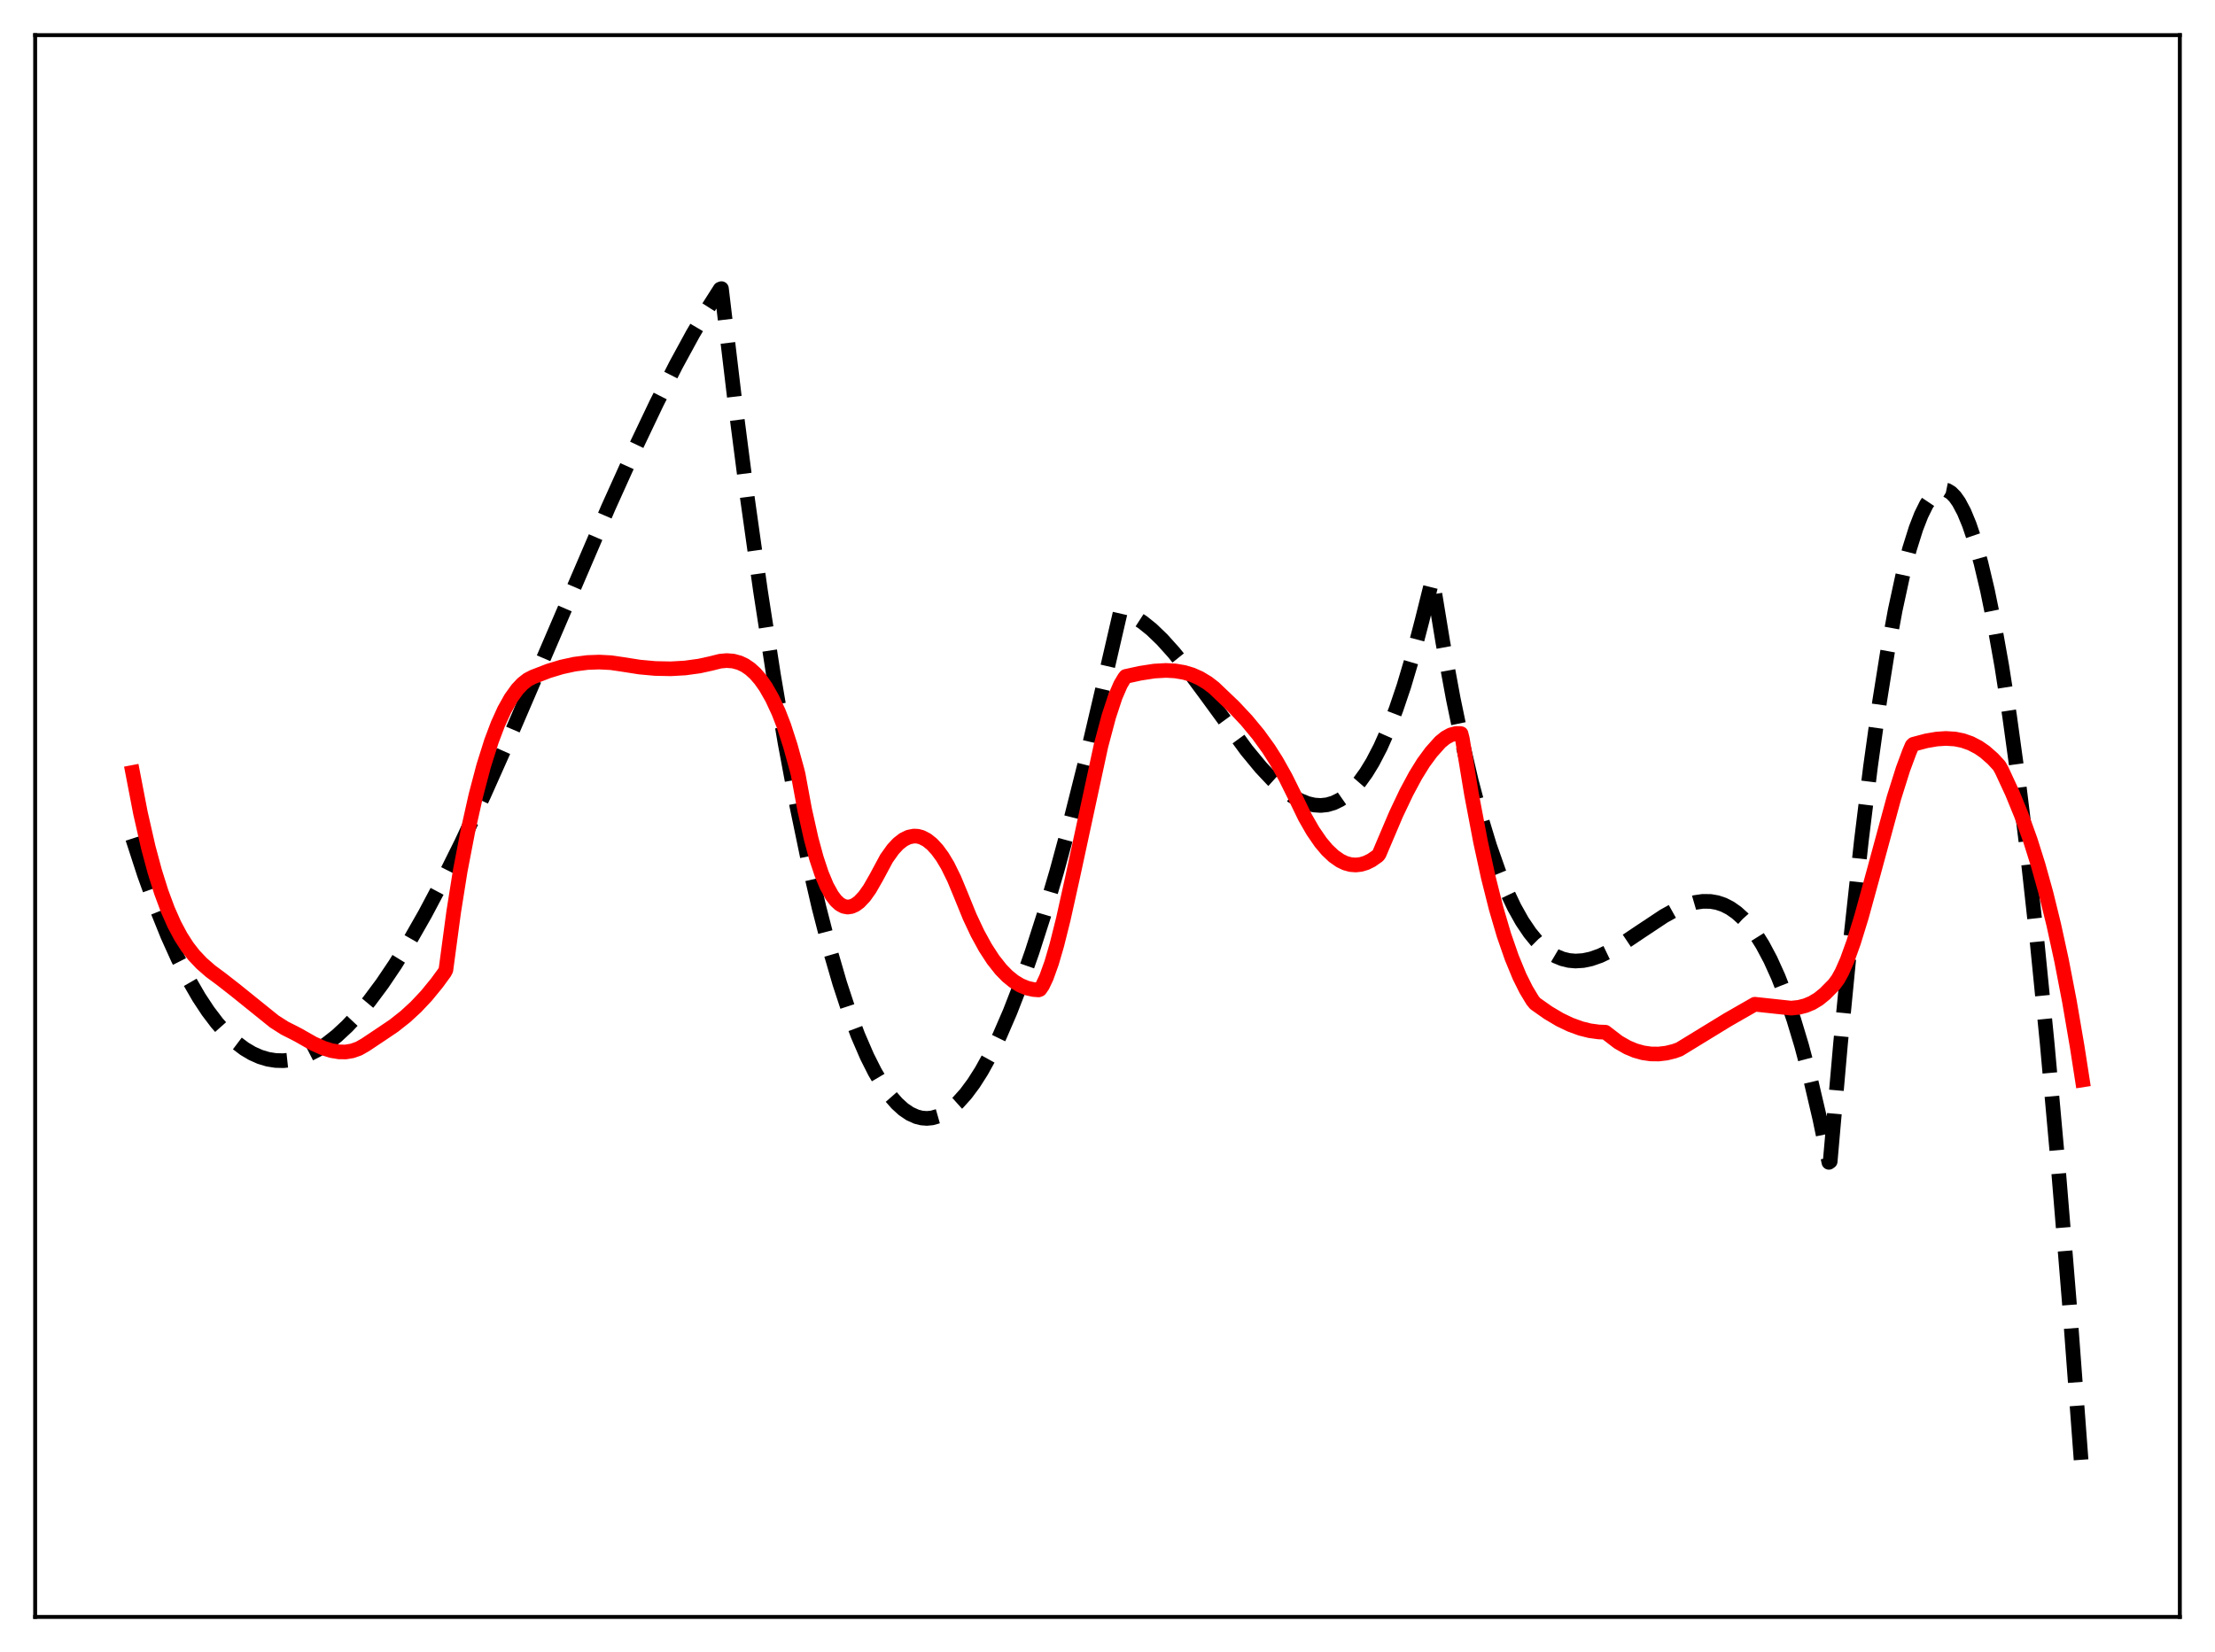 <?xml version="1.0" encoding="utf-8" standalone="no"?>
<!DOCTYPE svg PUBLIC "-//W3C//DTD SVG 1.1//EN"
  "http://www.w3.org/Graphics/SVG/1.1/DTD/svg11.dtd">
<svg xmlns:xlink="http://www.w3.org/1999/xlink" width="453.6pt" height="338.4pt" viewBox="0 0 453.6 338.4" xmlns="http://www.w3.org/2000/svg" version="1.1">
 <defs>
  <style type="text/css">*{stroke-linejoin: round; stroke-linecap: butt}</style>
 </defs>
 <g id="figure_1">
  <g id="patch_1">
   <path d="M 0 338.4 
L 453.6 338.4 
L 453.6 0 
L 0 0 
z
" style="fill: #ffffff"/>
  </g>
  <g id="axes_1">
   <g id="patch_2">
    <path d="M 7.2 331.2 
L 446.4 331.2 
L 446.4 7.2 
L 7.2 7.2 
z
" style="fill: #ffffff"/>
   </g>
   <g id="matplotlib.axis_1"/>
   <g id="matplotlib.axis_2"/>
   <g id="line2d_1">
    <path d="M 27.164 171.741 
L 29.559 179.105 
L 31.955 185.75 
L 34.351 191.697 
L 36.48 196.413 
L 38.609 200.608 
L 40.739 204.296 
L 42.602 207.118 
L 44.465 209.573 
L 46.329 211.67 
L 48.192 213.419 
L 50.055 214.828 
L 51.652 215.775 
L 53.249 216.485 
L 54.847 216.966 
L 56.444 217.223 
L 58.041 217.263 
L 59.638 217.091 
L 61.235 216.714 
L 63.098 216.022 
L 64.961 215.069 
L 66.825 213.864 
L 68.954 212.19 
L 71.084 210.213 
L 73.213 207.949 
L 75.609 205.075 
L 78.271 201.5 
L 80.932 197.552 
L 83.86 192.809 
L 87.055 187.202 
L 90.515 180.671 
L 94.508 172.623 
L 99.033 162.956 
L 104.356 151.017 
L 111.809 133.684 
L 124.586 103.93 
L 129.91 92.128 
L 134.435 82.621 
L 138.428 74.75 
L 141.888 68.397 
L 145.082 62.975 
L 147.478 59.218 
L 147.744 59.12 
L 150.406 81.488 
L 153.068 102.096 
L 155.729 120.986 
L 158.391 138.2 
L 160.787 152.292 
L 163.183 165.091 
L 165.578 176.625 
L 167.708 185.84 
L 169.837 194.102 
L 171.967 201.432 
L 173.83 207.097 
L 175.693 212.078 
L 177.556 216.39 
L 179.153 219.565 
L 180.751 222.267 
L 182.348 224.505 
L 183.679 226.023 
L 185.009 227.231 
L 186.34 228.133 
L 187.671 228.735 
L 188.736 229.005 
L 189.801 229.088 
L 190.865 228.988 
L 192.196 228.609 
L 193.527 227.953 
L 194.858 227.025 
L 196.189 225.83 
L 197.786 224.051 
L 199.383 221.904 
L 200.98 219.398 
L 202.844 216.032 
L 204.707 212.205 
L 206.836 207.283 
L 208.966 201.798 
L 211.361 194.979 
L 213.757 187.504 
L 216.419 178.465 
L 219.347 167.679 
L 222.541 154.967 
L 225.735 141.339 
L 229.462 125.209 
L 230.793 125.64 
L 232.39 126.416 
L 233.987 127.449 
L 235.85 128.946 
L 237.98 130.994 
L 240.375 133.656 
L 243.037 136.961 
L 246.764 141.988 
L 255.281 153.651 
L 258.209 157.198 
L 260.605 159.744 
L 262.735 161.666 
L 264.598 163.035 
L 266.195 163.945 
L 267.792 164.585 
L 269.123 164.895 
L 270.454 164.986 
L 271.785 164.844 
L 273.116 164.454 
L 274.447 163.802 
L 275.777 162.874 
L 277.108 161.655 
L 278.439 160.13 
L 279.77 158.286 
L 281.101 156.108 
L 282.698 153.033 
L 284.295 149.432 
L 285.892 145.279 
L 287.489 140.549 
L 289.353 134.27 
L 291.216 127.132 
L 293.345 118.604 
L 295.475 131.581 
L 297.604 143.119 
L 299.468 152.095 
L 301.331 160.078 
L 303.194 167.119 
L 305.057 173.267 
L 306.921 178.575 
L 308.518 182.493 
L 310.115 185.861 
L 311.712 188.712 
L 313.309 191.078 
L 314.64 192.701 
L 315.971 194.028 
L 317.302 195.076 
L 318.633 195.864 
L 319.964 196.411 
L 321.295 196.735 
L 322.625 196.854 
L 324.223 196.753 
L 325.82 196.415 
L 327.683 195.765 
L 329.812 194.745 
L 332.208 193.336 
L 335.935 190.838 
L 340.726 187.658 
L 343.121 186.325 
L 345.251 185.402 
L 347.114 184.858 
L 348.711 184.627 
L 350.308 184.647 
L 351.639 184.88 
L 352.97 185.327 
L 354.301 186.007 
L 355.632 186.94 
L 356.963 188.142 
L 358.294 189.634 
L 359.625 191.432 
L 360.956 193.556 
L 362.553 196.561 
L 364.15 200.092 
L 365.747 204.182 
L 367.344 208.863 
L 368.941 214.166 
L 370.804 221.183 
L 372.668 229.14 
L 374.531 238.089 
L 374.797 237.898 
L 376.927 213.626 
L 379.056 191.73 
L 381.185 172.202 
L 383.049 157.053 
L 384.912 143.705 
L 386.509 133.695 
L 388.106 125.001 
L 389.703 117.621 
L 391.034 112.472 
L 392.365 108.23 
L 393.43 105.49 
L 394.495 103.328 
L 395.559 101.744 
L 396.358 100.935 
L 397.156 100.449 
L 397.955 100.288 
L 398.753 100.449 
L 399.552 100.933 
L 400.351 101.74 
L 401.149 102.869 
L 402.214 104.874 
L 403.279 107.45 
L 404.343 110.595 
L 405.674 115.327 
L 407.005 120.945 
L 408.336 127.448 
L 409.933 136.417 
L 411.53 146.654 
L 413.393 160.195 
L 415.257 175.452 
L 417.12 192.42 
L 419.249 213.899 
L 421.379 237.599 
L 423.775 266.904 
L 426.17 298.997 
L 426.436 302.735 
L 426.436 302.735 
" clip-path="url(#p6f4d54191c)" style="fill: none; stroke-dasharray: 11.1,4.8; stroke-dashoffset: 0; stroke: #000000; stroke-width: 3"/>
   </g>
   <g id="line2d_2">
    <path d="M 27.164 158.227 
L 28.761 166.519 
L 30.358 173.531 
L 31.689 178.489 
L 33.02 182.725 
L 34.351 186.31 
L 35.681 189.317 
L 37.012 191.822 
L 38.343 193.897 
L 39.674 195.617 
L 41.271 197.311 
L 43.135 198.94 
L 45.264 200.516 
L 48.192 202.802 
L 56.177 209.239 
L 58.307 210.6 
L 60.17 211.535 
L 61.235 212.096 
L 64.163 213.762 
L 66.292 214.711 
L 67.889 215.208 
L 69.487 215.469 
L 70.817 215.474 
L 72.148 215.253 
L 73.479 214.779 
L 74.81 214.02 
L 78.004 211.889 
L 80.666 210.094 
L 83.062 208.197 
L 85.191 206.234 
L 87.321 203.97 
L 89.45 201.371 
L 91.047 199.184 
L 91.313 198.668 
L 92.911 186.775 
L 94.241 178.413 
L 95.839 170.116 
L 97.436 162.981 
L 99.033 156.918 
L 100.63 151.845 
L 101.961 148.319 
L 103.292 145.39 
L 104.623 143.015 
L 105.953 141.169 
L 107.018 140.042 
L 108.083 139.213 
L 109.148 138.662 
L 112.342 137.427 
L 115.004 136.621 
L 117.665 136.042 
L 120.327 135.703 
L 122.723 135.615 
L 125.119 135.741 
L 127.514 136.093 
L 130.975 136.636 
L 134.169 136.928 
L 137.363 136.992 
L 140.291 136.827 
L 143.219 136.426 
L 145.615 135.899 
L 147.478 135.431 
L 148.809 135.308 
L 150.14 135.409 
L 151.471 135.773 
L 152.535 136.28 
L 153.6 137.006 
L 154.665 137.969 
L 155.729 139.193 
L 156.794 140.705 
L 158.125 143.036 
L 159.456 145.903 
L 160.521 148.648 
L 161.852 152.765 
L 163.183 157.577 
L 163.449 158.627 
L 164.78 165.837 
L 166.111 171.799 
L 167.175 175.724 
L 168.24 178.942 
L 169.305 181.492 
L 170.369 183.413 
L 171.168 184.466 
L 171.967 185.203 
L 172.765 185.643 
L 173.564 185.799 
L 174.362 185.69 
L 175.161 185.332 
L 175.959 184.739 
L 177.024 183.611 
L 178.089 182.111 
L 179.42 179.789 
L 181.549 175.828 
L 182.88 173.962 
L 183.945 172.82 
L 185.009 171.989 
L 186.074 171.467 
L 187.139 171.253 
L 187.937 171.293 
L 188.736 171.506 
L 189.801 172.056 
L 190.865 172.909 
L 191.93 174.063 
L 192.995 175.517 
L 194.06 177.297 
L 195.391 179.999 
L 196.721 183.204 
L 198.585 187.783 
L 200.182 191.179 
L 201.779 194.099 
L 203.376 196.56 
L 204.973 198.58 
L 206.304 199.942 
L 207.635 201.023 
L 208.966 201.832 
L 210.297 202.384 
L 211.628 202.686 
L 212.692 202.768 
L 212.959 202.66 
L 213.491 201.892 
L 214.289 200.203 
L 215.354 197.235 
L 216.419 193.584 
L 217.75 188.271 
L 219.613 179.878 
L 225.469 152.732 
L 227.066 146.738 
L 228.397 142.7 
L 229.462 140.233 
L 230.26 138.894 
L 230.527 138.555 
L 233.455 137.911 
L 236.383 137.458 
L 238.778 137.325 
L 240.641 137.423 
L 242.505 137.738 
L 244.102 138.216 
L 245.699 138.926 
L 247.296 139.888 
L 248.627 140.915 
L 252.62 144.729 
L 255.281 147.564 
L 257.677 150.46 
L 259.807 153.402 
L 261.404 155.931 
L 263.267 159.252 
L 265.13 163.017 
L 267.26 167.416 
L 268.857 170.2 
L 270.454 172.524 
L 271.785 174.106 
L 273.116 175.364 
L 274.447 176.295 
L 275.511 176.802 
L 276.576 177.097 
L 277.641 177.179 
L 278.705 177.059 
L 279.77 176.736 
L 280.835 176.214 
L 282.166 175.281 
L 282.432 174.933 
L 283.231 173.045 
L 285.892 166.783 
L 288.022 162.297 
L 289.885 158.832 
L 291.482 156.252 
L 293.079 154.079 
L 294.943 151.991 
L 296.007 151.125 
L 297.072 150.536 
L 298.137 150.246 
L 298.935 150.239 
L 299.201 150.278 
L 299.468 151.341 
L 301.331 162.621 
L 303.194 172.437 
L 304.791 179.747 
L 306.388 186.095 
L 307.985 191.535 
L 309.583 196.135 
L 311.18 200.018 
L 312.511 202.691 
L 313.841 204.898 
L 314.374 205.56 
L 317.036 207.436 
L 319.431 208.855 
L 321.561 209.878 
L 323.69 210.658 
L 325.553 211.126 
L 327.417 211.381 
L 328.748 211.427 
L 331.409 213.472 
L 333.273 214.536 
L 334.87 215.203 
L 336.467 215.651 
L 338.064 215.881 
L 339.661 215.9 
L 341.258 215.711 
L 342.855 215.319 
L 343.92 214.93 
L 353.769 208.902 
L 359.359 205.7 
L 366.812 206.5 
L 368.409 206.326 
L 369.74 205.987 
L 371.071 205.434 
L 372.401 204.633 
L 373.732 203.551 
L 375.596 201.664 
L 376.394 200.573 
L 377.193 199.131 
L 378.257 196.718 
L 379.588 193.03 
L 381.185 187.85 
L 383.581 179.135 
L 387.84 163.459 
L 389.703 157.536 
L 391.034 153.955 
L 391.567 152.705 
L 391.833 152.452 
L 394.495 151.746 
L 396.624 151.381 
L 398.487 151.26 
L 400.351 151.374 
L 401.948 151.695 
L 403.545 152.255 
L 405.142 153.083 
L 406.473 154.001 
L 408.07 155.401 
L 409.401 156.838 
L 409.933 157.78 
L 412.063 162.377 
L 413.926 166.931 
L 415.789 172.124 
L 417.386 177.193 
L 418.983 182.925 
L 420.58 189.414 
L 422.177 196.753 
L 423.775 205.037 
L 425.372 214.364 
L 426.436 221.208 
L 426.436 221.208 
" clip-path="url(#p6f4d54191c)" style="fill: none; stroke: #ff0000; stroke-width: 3; stroke-linecap: square"/>
   </g>
   <g id="patch_3">
    <path d="M 7.2 331.2 
L 7.2 7.2 
" style="fill: none; stroke: #000000; stroke-width: 0.8; stroke-linejoin: miter; stroke-linecap: square"/>
   </g>
   <g id="patch_4">
    <path d="M 446.4 331.2 
L 446.4 7.2 
" style="fill: none; stroke: #000000; stroke-width: 0.8; stroke-linejoin: miter; stroke-linecap: square"/>
   </g>
   <g id="patch_5">
    <path d="M 7.2 331.2 
L 446.4 331.2 
" style="fill: none; stroke: #000000; stroke-width: 0.8; stroke-linejoin: miter; stroke-linecap: square"/>
   </g>
   <g id="patch_6">
    <path d="M 7.2 7.2 
L 446.4 7.2 
" style="fill: none; stroke: #000000; stroke-width: 0.8; stroke-linejoin: miter; stroke-linecap: square"/>
   </g>
  </g>
 </g>
 <defs>
  <clipPath id="p6f4d54191c">
   <rect x="7.2" y="7.2" width="439.2" height="324"/>
  </clipPath>
 </defs>
</svg>
